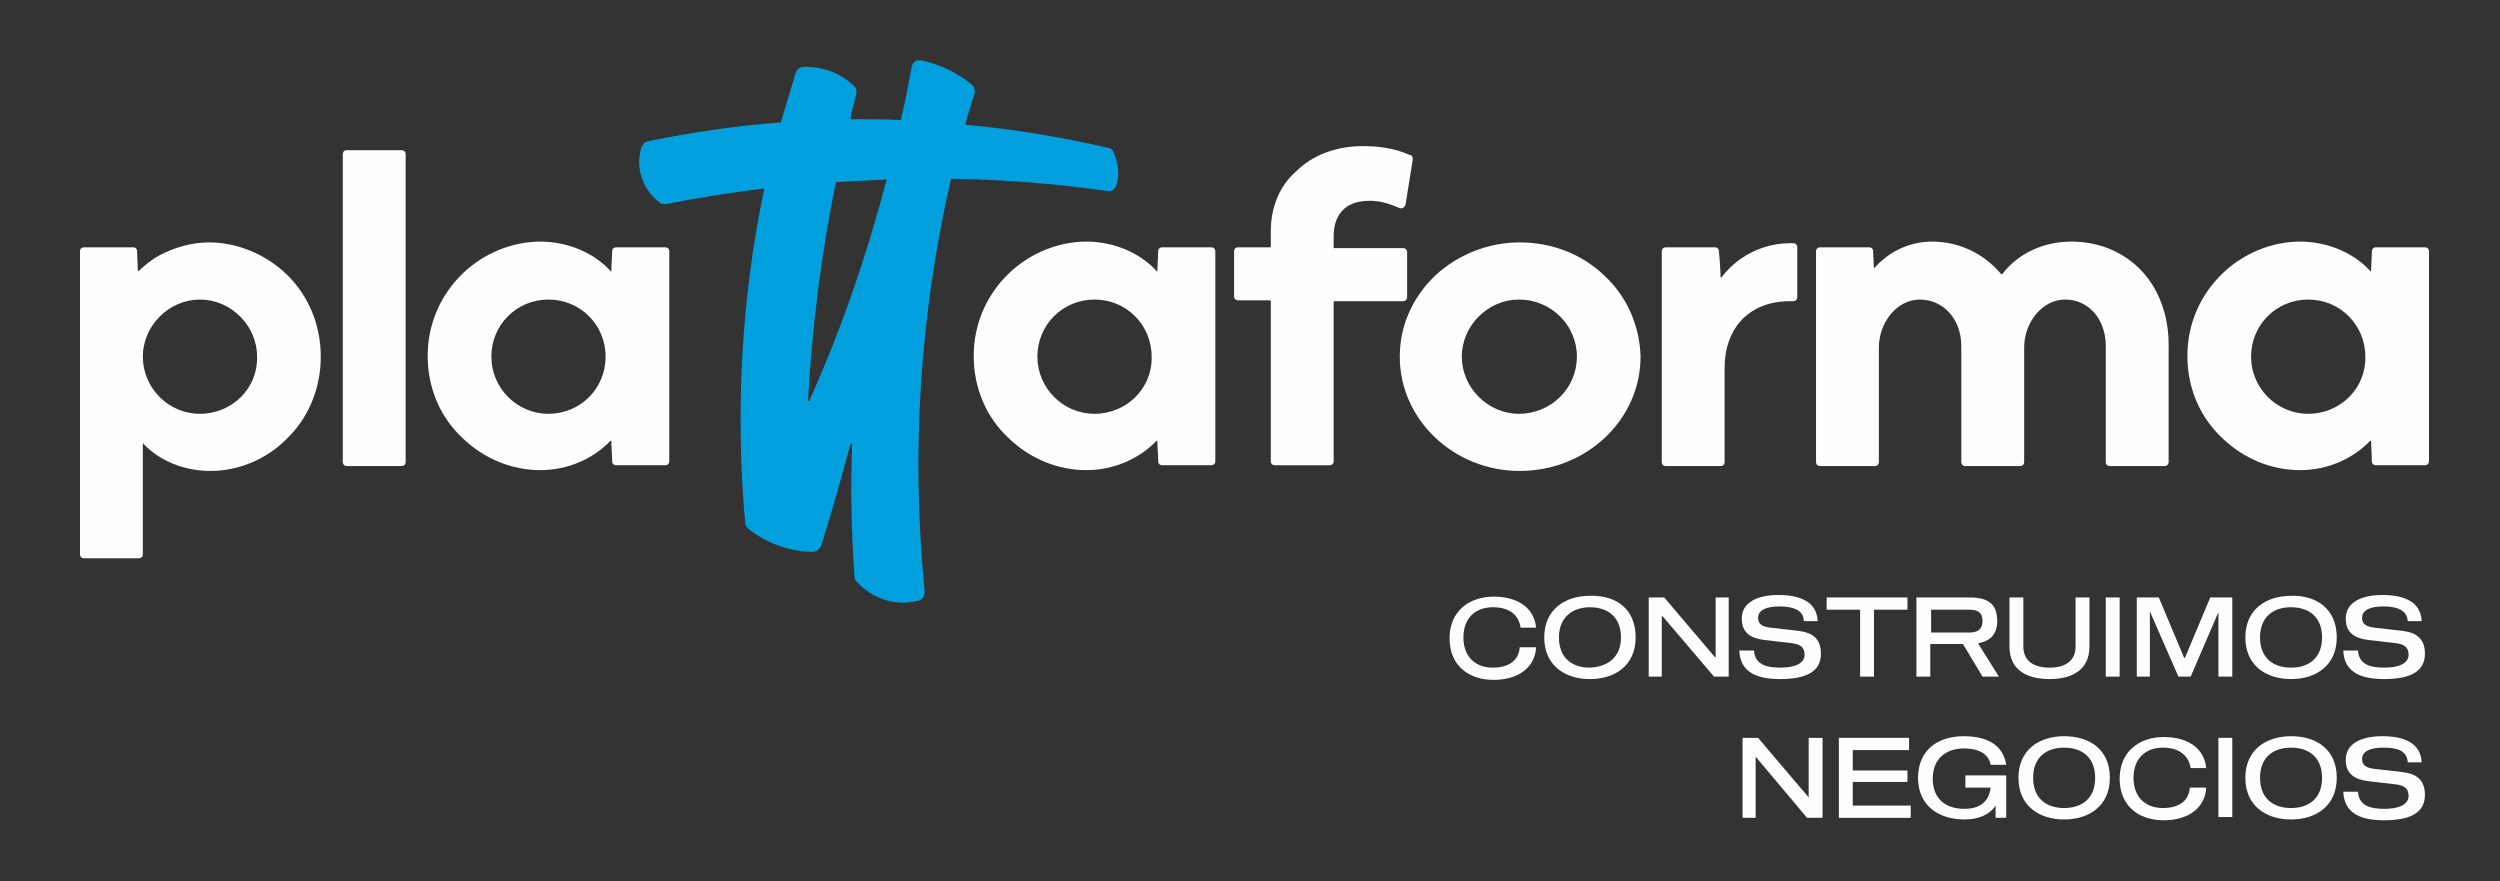 <?xml version="1.0" encoding="utf-8"?>
<!-- Generator: Adobe Illustrator 22.0.0, SVG Export Plug-In . SVG Version: 6.00 Build 0)  -->
<svg version="1.1" id="Capa_1" xmlns="http://www.w3.org/2000/svg" xmlns:xlink="http://www.w3.org/1999/xlink" x="0px" y="0px"
	 viewBox="0 0 306.3 108" style="enable-background:new 0 0 306.3 108;" xml:space="preserve">
<rect x="0" y="0" width="306.3" height="108" fill="#333333" stroke="none"/>
<style type="text/css">
	.st0{fill:#FEFEFE;}
	.st1{fill:#00A0DF;}
	.st2{fill:none;}
</style>
<path class="st0" d="M182.9,74.4c-2,0-3.6,1.2-3.6,3.7c0,2.5,1.6,3.7,3.6,3.7c2.1,0,3.2-1,3.3-2.5h2c-0.1,2.4-2.1,4-5.2,4
	c-3,0-5.4-1.7-5.4-5.1s2.5-5.1,5.4-5.1c3.1,0,5,1.5,5.2,3.8h-1.9C186.1,75.4,185,74.4,182.9,74.4"/>
<path class="st0" d="M200.4,78.1c0,3.4-2.5,5.1-5.6,5.1c-3.1,0-5.6-1.7-5.6-5.1c0-3.4,2.5-5.1,5.6-5.1
	C198,72.9,200.4,74.6,200.4,78.1 M198.6,78.1c0-2.5-1.6-3.7-3.8-3.7c-2.1,0-3.8,1.2-3.8,3.7c0,2.5,1.6,3.7,3.8,3.7
	C196.9,81.7,198.6,80.6,198.6,78.1"/>
<polygon class="st0" points="211.8,73.2 211.8,82.9 210,82.9 203.7,75.5 203.6,75.5 203.6,82.9 202,82.9 202,73.2 203.9,73.2 
	210.1,80.5 210.2,80.5 210.2,73.2 "/>
<path class="st0" d="M218,74.3c-1.5,0-2.6,0.4-2.6,1.4c0,0.8,0.6,1.1,1.5,1.2l3.5,0.4c1.5,0.2,2.7,0.8,2.7,2.8c0,2.3-2,3.1-5,3.1
	c-2.8,0-4.9-0.8-5-3.5h1.8c0.1,1.7,1.5,2.1,3.2,2.1c1.8,0,3-0.5,3-1.6c0-1-0.7-1.3-1.6-1.4l-3.4-0.4c-1.5-0.2-2.7-0.8-2.7-2.6
	c0-2,1.9-2.9,4.5-2.9c2.6,0,4.7,0.8,4.8,3.2H221C221,74.7,219.6,74.3,218,74.3"/>
<polygon class="st0" points="233.7,74.7 229.6,74.7 229.6,82.9 227.9,82.9 227.9,74.7 223.8,74.7 223.8,73.2 233.7,73.2 "/>
<path class="st0" d="M244.9,82.9h-2l-2.4-4h-4v4h-1.7v-9.7h6.5c2.3,0,3.4,0.8,3.4,2.9c0,1.8-1.1,2.5-2.3,2.7v0.1L244.9,82.9z
	 M242.9,76.1c0-1-0.5-1.4-1.6-1.4h-4.7v2.8h4.7C242.4,77.5,242.9,77,242.9,76.1"/>
<path class="st0" d="M256,73.2v6c0,2.8-2,4-4.9,4s-4.9-1.2-4.9-4v-6h1.7v6c0,1.8,1.3,2.6,3.2,2.6c1.9,0,3.2-0.8,3.2-2.6v-6H256z"/>
<rect x="258" y="73.2" class="st0" width="1.7" height="9.7"/>
<polygon class="st0" points="273.5,82.9 271.8,82.9 271.8,75 271.8,75 268.4,82.9 266.9,82.9 263.4,74.9 263.4,74.9 263.4,82.9 
	261.8,82.9 261.8,73.2 264.5,73.2 267.6,80.6 267.7,80.6 270.8,73.2 273.5,73.2 "/>
<path class="st0" d="M286.3,78.1c0,3.4-2.5,5.1-5.6,5.1c-3.1,0-5.6-1.7-5.6-5.1c0-3.4,2.5-5.1,5.6-5.1
	C283.8,72.9,286.3,74.6,286.3,78.1 M284.5,78.1c0-2.5-1.6-3.7-3.8-3.7s-3.8,1.2-3.8,3.7c0,2.5,1.6,3.7,3.8,3.7
	S284.5,80.6,284.5,78.1"/>
<path class="st0" d="M292,74.3c-1.5,0-2.6,0.4-2.6,1.4c0,0.8,0.6,1.1,1.5,1.2l3.5,0.4c1.5,0.2,2.7,0.8,2.7,2.8c0,2.3-2,3.1-5,3.1
	c-2.8,0-4.9-0.8-5-3.5h1.8c0.1,1.7,1.5,2.1,3.2,2.1c1.8,0,3-0.5,3-1.6c0-1-0.7-1.3-1.6-1.4l-3.4-0.4c-1.5-0.2-2.7-0.8-2.7-2.6
	c0-2,1.9-2.9,4.5-2.9c2.6,0,4.7,0.8,4.8,3.2H295C294.9,74.7,293.6,74.3,292,74.3"/>
<polygon class="st0" points="223.3,90.4 223.3,100.2 221.4,100.2 215.1,92.7 215.1,92.7 215.1,100.2 213.5,100.2 213.5,90.4 
	215.4,90.4 221.6,97.7 221.6,97.7 221.6,90.4 "/>
<polygon class="st0" points="227,94.4 233.7,94.4 233.7,95.8 227,95.8 227,98.7 234.1,98.7 234.1,100.2 225.3,100.2 225.3,90.4 
	233.9,90.4 233.9,91.9 227,91.9 "/>
<path class="st0" d="M245.9,100.2h-1.4v-1.5c-0.8,1.2-2.2,1.7-3.8,1.7c-3.2,0-5.7-1.7-5.7-5.1c0-3.4,2.4-5.1,5.6-5.1
	c3.4,0,4.9,1.5,5.2,3.5h-1.9c-0.2-1-1-2-3.3-2c-2.1,0-3.8,1.2-3.8,3.7c0,2.5,1.6,3.7,3.9,3.7c2,0,3-1,3.2-2.6h-3.1V95h5V100.2z"/>
<path class="st0" d="M258.5,95.3c0,3.4-2.5,5.1-5.6,5.1c-3.1,0-5.6-1.7-5.6-5.1c0-3.4,2.5-5.1,5.6-5.1
	C256,90.2,258.5,91.8,258.5,95.3 M256.7,95.3c0-2.5-1.6-3.7-3.8-3.7s-3.8,1.2-3.8,3.7c0,2.5,1.6,3.7,3.8,3.7S256.7,97.8,256.7,95.3"
	/>
<path class="st0" d="M265,91.6c-2,0-3.6,1.2-3.6,3.7c0,2.5,1.6,3.7,3.6,3.7c2.1,0,3.2-1,3.3-2.5h2c-0.1,2.4-2.1,4-5.2,4
	c-3,0-5.4-1.7-5.4-5.1c0-3.4,2.5-5.1,5.4-5.1c3.1,0,5,1.5,5.2,3.8h-1.9C268.2,92.7,267.1,91.6,265,91.6"/>
<rect x="271.8" y="90.4" class="st0" width="1.7" height="9.7"/>
<path class="st0" d="M286.3,95.3c0,3.4-2.5,5.1-5.6,5.1c-3.1,0-5.6-1.7-5.6-5.1c0-3.4,2.5-5.1,5.6-5.1
	C283.8,90.2,286.3,91.8,286.3,95.3 M284.5,95.3c0-2.5-1.6-3.7-3.8-3.7s-3.8,1.2-3.8,3.7c0,2.5,1.6,3.7,3.8,3.7
	S284.5,97.8,284.5,95.3"/>
<path class="st0" d="M292,91.6c-1.5,0-2.6,0.4-2.6,1.4c0,0.8,0.6,1.1,1.5,1.2l3.5,0.4c1.5,0.2,2.7,0.8,2.7,2.8c0,2.3-2,3.1-5,3.1
	c-2.8,0-4.9-0.8-5-3.5h1.8c0.1,1.7,1.5,2.1,3.2,2.1c1.8,0,3-0.5,3-1.6c0-1-0.7-1.3-1.6-1.4l-3.4-0.4c-1.5-0.2-2.7-0.8-2.7-2.6
	c0-2,1.9-2.9,4.5-2.9c2.6,0,4.7,0.8,4.8,3.2H295C294.9,91.9,293.6,91.6,292,91.6"/>
<path class="st0" d="M297.1,30.3h-6c-0.3,0-0.5,0.2-0.5,0.5c0,0.7-0.1,2-0.1,2.4c0,0.1-0.1,0.1-0.1,0c-2-2.2-5.2-3.6-8.6-3.6
	c-3.4,0-6.9,1.4-9.5,3.9c-2.8,2.7-4.3,6.3-4.3,10.1c0,3.9,1.5,7.5,4.3,10.1c2.6,2.5,6,3.9,9.5,3.9c3.4,0,6.5-1.4,8.6-3.6
	c0,0,0.1,0,0.1,0c0,0.4,0.1,1.7,0.1,2.5c0,0.3,0.2,0.5,0.5,0.5h6c0.3,0,0.5-0.2,0.5-0.5V30.8C297.6,30.5,297.4,30.3,297.1,30.3
	 M282.8,50.7c-3.9,0-7-3.2-7-7c0-3.9,3.1-7,7-7c3.9,0,7,3.1,7,7C289.9,47.6,286.7,50.7,282.8,50.7"/>
<path class="st0" d="M229.6,32.9c0-0.4-0.1-1.5-0.1-2.1c0-0.3-0.2-0.5-0.5-0.5h-6c-0.3,0-0.5,0.2-0.5,0.5v25.8
	c0,0.3,0.2,0.5,0.5,0.5h6.7c0.3,0,0.5-0.2,0.5-0.5v-14c0-3.2,2.3-5.9,5-5.9c2.9,0,5.1,2.4,5.1,5.7v14.2c0,0.3,0.2,0.5,0.5,0.5h6.7
	c0.3,0,0.5-0.2,0.5-0.5v-14c0-3.2,2.3-5.9,5-5.9c2.9,0,5,2.4,5,5.7v14.2c0,0.3,0.2,0.5,0.5,0.5h6.7c0.3,0,0.5-0.2,0.5-0.5V42.2
	c0-3.4-1.1-6.6-3.2-8.9c-2.2-2.4-5.3-3.7-8.7-3.7c-3.4,0-6.5,1.4-8.5,4c0,0-0.1,0-0.1,0c-2.1-2.5-5.1-4-8.5-4
	c-2.7,0-5.3,1.2-7.1,3.3C229.6,33,229.6,32.9,229.6,32.9"/>
<path class="st0" d="M210.8,33.9c0-0.6-0.1-2.3-0.2-3.1c0-0.3-0.2-0.5-0.5-0.5h-6c-0.3,0-0.5,0.2-0.5,0.5v25.8
	c0,0.3,0.2,0.5,0.5,0.5h6.7c0.3,0,0.5-0.2,0.5-0.5V45.1c0-5,3.1-8.2,8-8.2h0.4c0.3,0,0.5-0.2,0.5-0.5v-6.1c0-0.3-0.2-0.5-0.5-0.5
	c-0.2,0-0.4,0-0.4,0c-2.2,0-4.3,0.7-6,1.9c-0.9,0.6-1.7,1.4-2.4,2.3C210.9,34,210.8,34,210.8,33.9"/>
<path class="st0" d="M196.6,33.8c-2.8-2.7-6.5-4.1-10.4-4.1c-3.9,0-7.6,1.5-10.4,4.1c-2.8,2.7-4.3,6.2-4.3,9.9c0,7.7,6.6,14,14.7,14
	c8.2,0,14.8-6.3,14.8-14C200.9,40,199.4,36.4,196.6,33.8 M186.1,50.7c-3.8,0-7-3.2-7-7c0-3.8,3.2-7,7-7c3.9,0,7.1,3.1,7.1,7
	C193.2,47.6,190,50.7,186.1,50.7"/>
<path class="st0" d="M155.7,28.3v1.9c0,0.1-0.1,0.1-0.1,0.1h-3.9c-0.3,0-0.5,0.2-0.5,0.5v5.5c0,0.3,0.2,0.5,0.5,0.5h3.9
	c0.1,0,0.1,0.1,0.1,0.1v19.6c0,0.3,0.2,0.5,0.5,0.5h6.7c0.3,0,0.5-0.2,0.5-0.5V37c0-0.1,0.1-0.1,0.1-0.1h8.4c0.3,0,0.5-0.2,0.5-0.5
	v-5.5c0-0.3-0.2-0.5-0.5-0.5h-8.4c-0.1,0-0.1-0.1-0.1-0.1v-1.4c0-1.3,0.4-4.3,4.4-4.3c1,0,2,0.2,3.2,0.7c0.2,0.1,0.3,0.1,0.5,0.2
	c0.3,0.1,0.6-0.1,0.7-0.4c0.3-1.9,0.6-3.7,0.9-5.6c0-0.2-0.1-0.5-0.3-0.5l-0.3-0.1c-1.6-0.7-3.5-1-5.5-1c-3.3,0-6.2,1.1-8.2,3.1
	C156.8,22.7,155.7,25.4,155.7,28.3"/>
<path class="st0" d="M148.4,30.3h-6c-0.3,0-0.5,0.2-0.5,0.5c0,0.8-0.1,1.6-0.1,2.4c0,0.1-0.1,0.1-0.1,0c-2-2.2-5.2-3.6-8.6-3.6
	c-3.4,0-6.9,1.4-9.5,3.9c-2.8,2.7-4.3,6.3-4.3,10.1c0,3.9,1.5,7.5,4.3,10.1c2.6,2.5,6,3.9,9.5,3.9c3.4,0,6.5-1.4,8.6-3.6
	c0,0,0.1,0,0.1,0c0,0.8,0.1,1.6,0.1,2.5c0,0.3,0.2,0.5,0.5,0.5h6c0.3,0,0.5-0.2,0.5-0.5V30.8C148.9,30.5,148.7,30.3,148.4,30.3
	 M134.1,50.7c-3.9,0-7-3.2-7-7c0-3.9,3.1-7,7-7c3.9,0,7,3.1,7,7C141.2,47.6,138,50.7,134.1,50.7"/>
<path class="st1" d="M136.4,18.6c-0.1-0.3-0.4-0.5-0.7-0.5c-5.7-1.3-11.5-2.3-17.3-2.8c-0.1,0-0.1-0.1-0.1-0.2
	c0.3-1.2,0.7-2.4,1.1-3.6c0.1-0.4,0-0.8-0.3-1.1c-1.8-1.5-3.9-2.5-6.2-3c-0.6-0.1-1.1,0.2-1.2,0.8c-0.4,2.2-0.8,4.3-1.3,6.4
	c0,0.1-0.1,0.1-0.1,0.1c-2-0.1-4-0.1-6-0.1c-0.1,0-0.1-0.1-0.1-0.2c0.2-1,0.5-1.9,0.7-2.9c0.1-0.4,0-0.7-0.3-1
	c-1.7-1.6-3.9-2.4-6.2-2.3c-0.4,0-0.8,0.3-0.9,0.7c-0.6,2-1.2,4-1.8,6c0,0.1-0.1,0.1-0.1,0.1c-5.4,0.4-10.8,1.2-16.2,2.3
	c-0.4,0.1-0.6,0.3-0.8,0.7c-0.8,2.5,0.1,5.2,2.2,6.8c0.2,0.2,0.5,0.2,0.8,0.2c4-0.8,7.9-1.4,11.9-1.9c0.1,0,0.2,0.1,0.1,0.2
	c-2.8,13.4-3.5,27.2-2.3,40.8c0,0.3,0.2,0.5,0.4,0.7c2.3,1.8,5.1,2.8,7.9,2.8c0.4,0,0.8-0.3,1-0.7c1.3-4.2,2.5-8.3,3.6-12.5
	c0-0.1,0.3-0.1,0.2,0c-0.2,5.4-0.1,10.8,0.3,16.3c0,0.2,0.1,0.4,0.3,0.6c1.9,2.1,4.8,3,7.5,2.3c0.5-0.1,0.8-0.6,0.8-1.1
	c-1.7-16.9-0.6-34,3.2-50.5c0-0.1,0.1-0.1,0.1-0.1c6.4,0.1,12.8,0.6,19.1,1.5c0.5,0.1,1-0.3,1.1-0.8C137.2,21.3,137,19.9,136.4,18.6
	 M108.6,22.1c-2.4,9.2-5.5,18.2-9.4,26.9C99.2,49.2,99,49.2,99,49c0.5-9,1.6-17.8,3.4-26.6c0-0.1,0.1-0.1,0.1-0.1c2-0.1,4-0.2,6-0.3
	C108.6,22,108.7,22.1,108.6,22.1"/>
<path class="st0" d="M81.5,30.3h-6c-0.3,0-0.5,0.2-0.5,0.5c0,0.8-0.1,1.6-0.1,2.4c0,0.1-0.1,0.1-0.1,0c-2-2.2-5.2-3.6-8.6-3.6
	c-3.4,0-6.9,1.4-9.5,3.9c-2.8,2.7-4.3,6.3-4.3,10.1c0,3.9,1.5,7.5,4.3,10.1c2.6,2.5,6,3.9,9.5,3.9c3.4,0,6.5-1.4,8.6-3.6
	c0,0,0.1,0,0.1,0c0,0.8,0.1,1.6,0.1,2.5c0,0.3,0.2,0.5,0.5,0.5h6c0.3,0,0.5-0.2,0.5-0.5V30.8C82,30.5,81.8,30.3,81.5,30.3
	 M67.2,50.7c-3.9,0-7-3.2-7-7c0-3.9,3.1-7,7-7c3.9,0,7,3.1,7,7C74.2,47.6,71.1,50.7,67.2,50.7"/>
<path class="st0" d="M49.2,18.4h-6.7c-0.3,0-0.5,0.2-0.5,0.5v37.7c0,0.3,0.2,0.5,0.5,0.5h6.7c0.3,0,0.5-0.2,0.5-0.5V18.9
	C49.7,18.6,49.5,18.4,49.2,18.4"/>
<path class="st0" d="M35.1,33.6c-2.6-2.5-6.1-3.9-9.5-3.9c-2.1,0-4.2,0.6-6.1,1.6c-0.9,0.5-1.8,1.2-2.5,1.9c0,0-0.1,0-0.1,0
	c0-0.4-0.1-1.7-0.1-2.4c0-0.3-0.2-0.5-0.5-0.5h-6c-0.3,0-0.5,0.2-0.5,0.5v37.1c0,0.3,0.2,0.5,0.5,0.5H17c0.3,0,0.5-0.2,0.5-0.5V54.4
	c0-0.1,0.1-0.1,0.1,0c2,2.1,5,3.3,8.2,3.3c3.4,0,6.8-1.4,9.3-3.9c2.7-2.6,4.2-6.2,4.2-10.1C39.3,39.8,37.8,36.2,35.1,33.6
	 M24.5,50.7c-3.9,0-7-3.2-7-7c0-3.8,3.2-7,7-7c3.8,0,7,3.2,7,7C31.6,47.6,28.4,50.7,24.5,50.7"/>
<path class="st2" d="M487.6,1691.1"/>
<path class="st2" d="M487.6-1179"/>
</svg>
